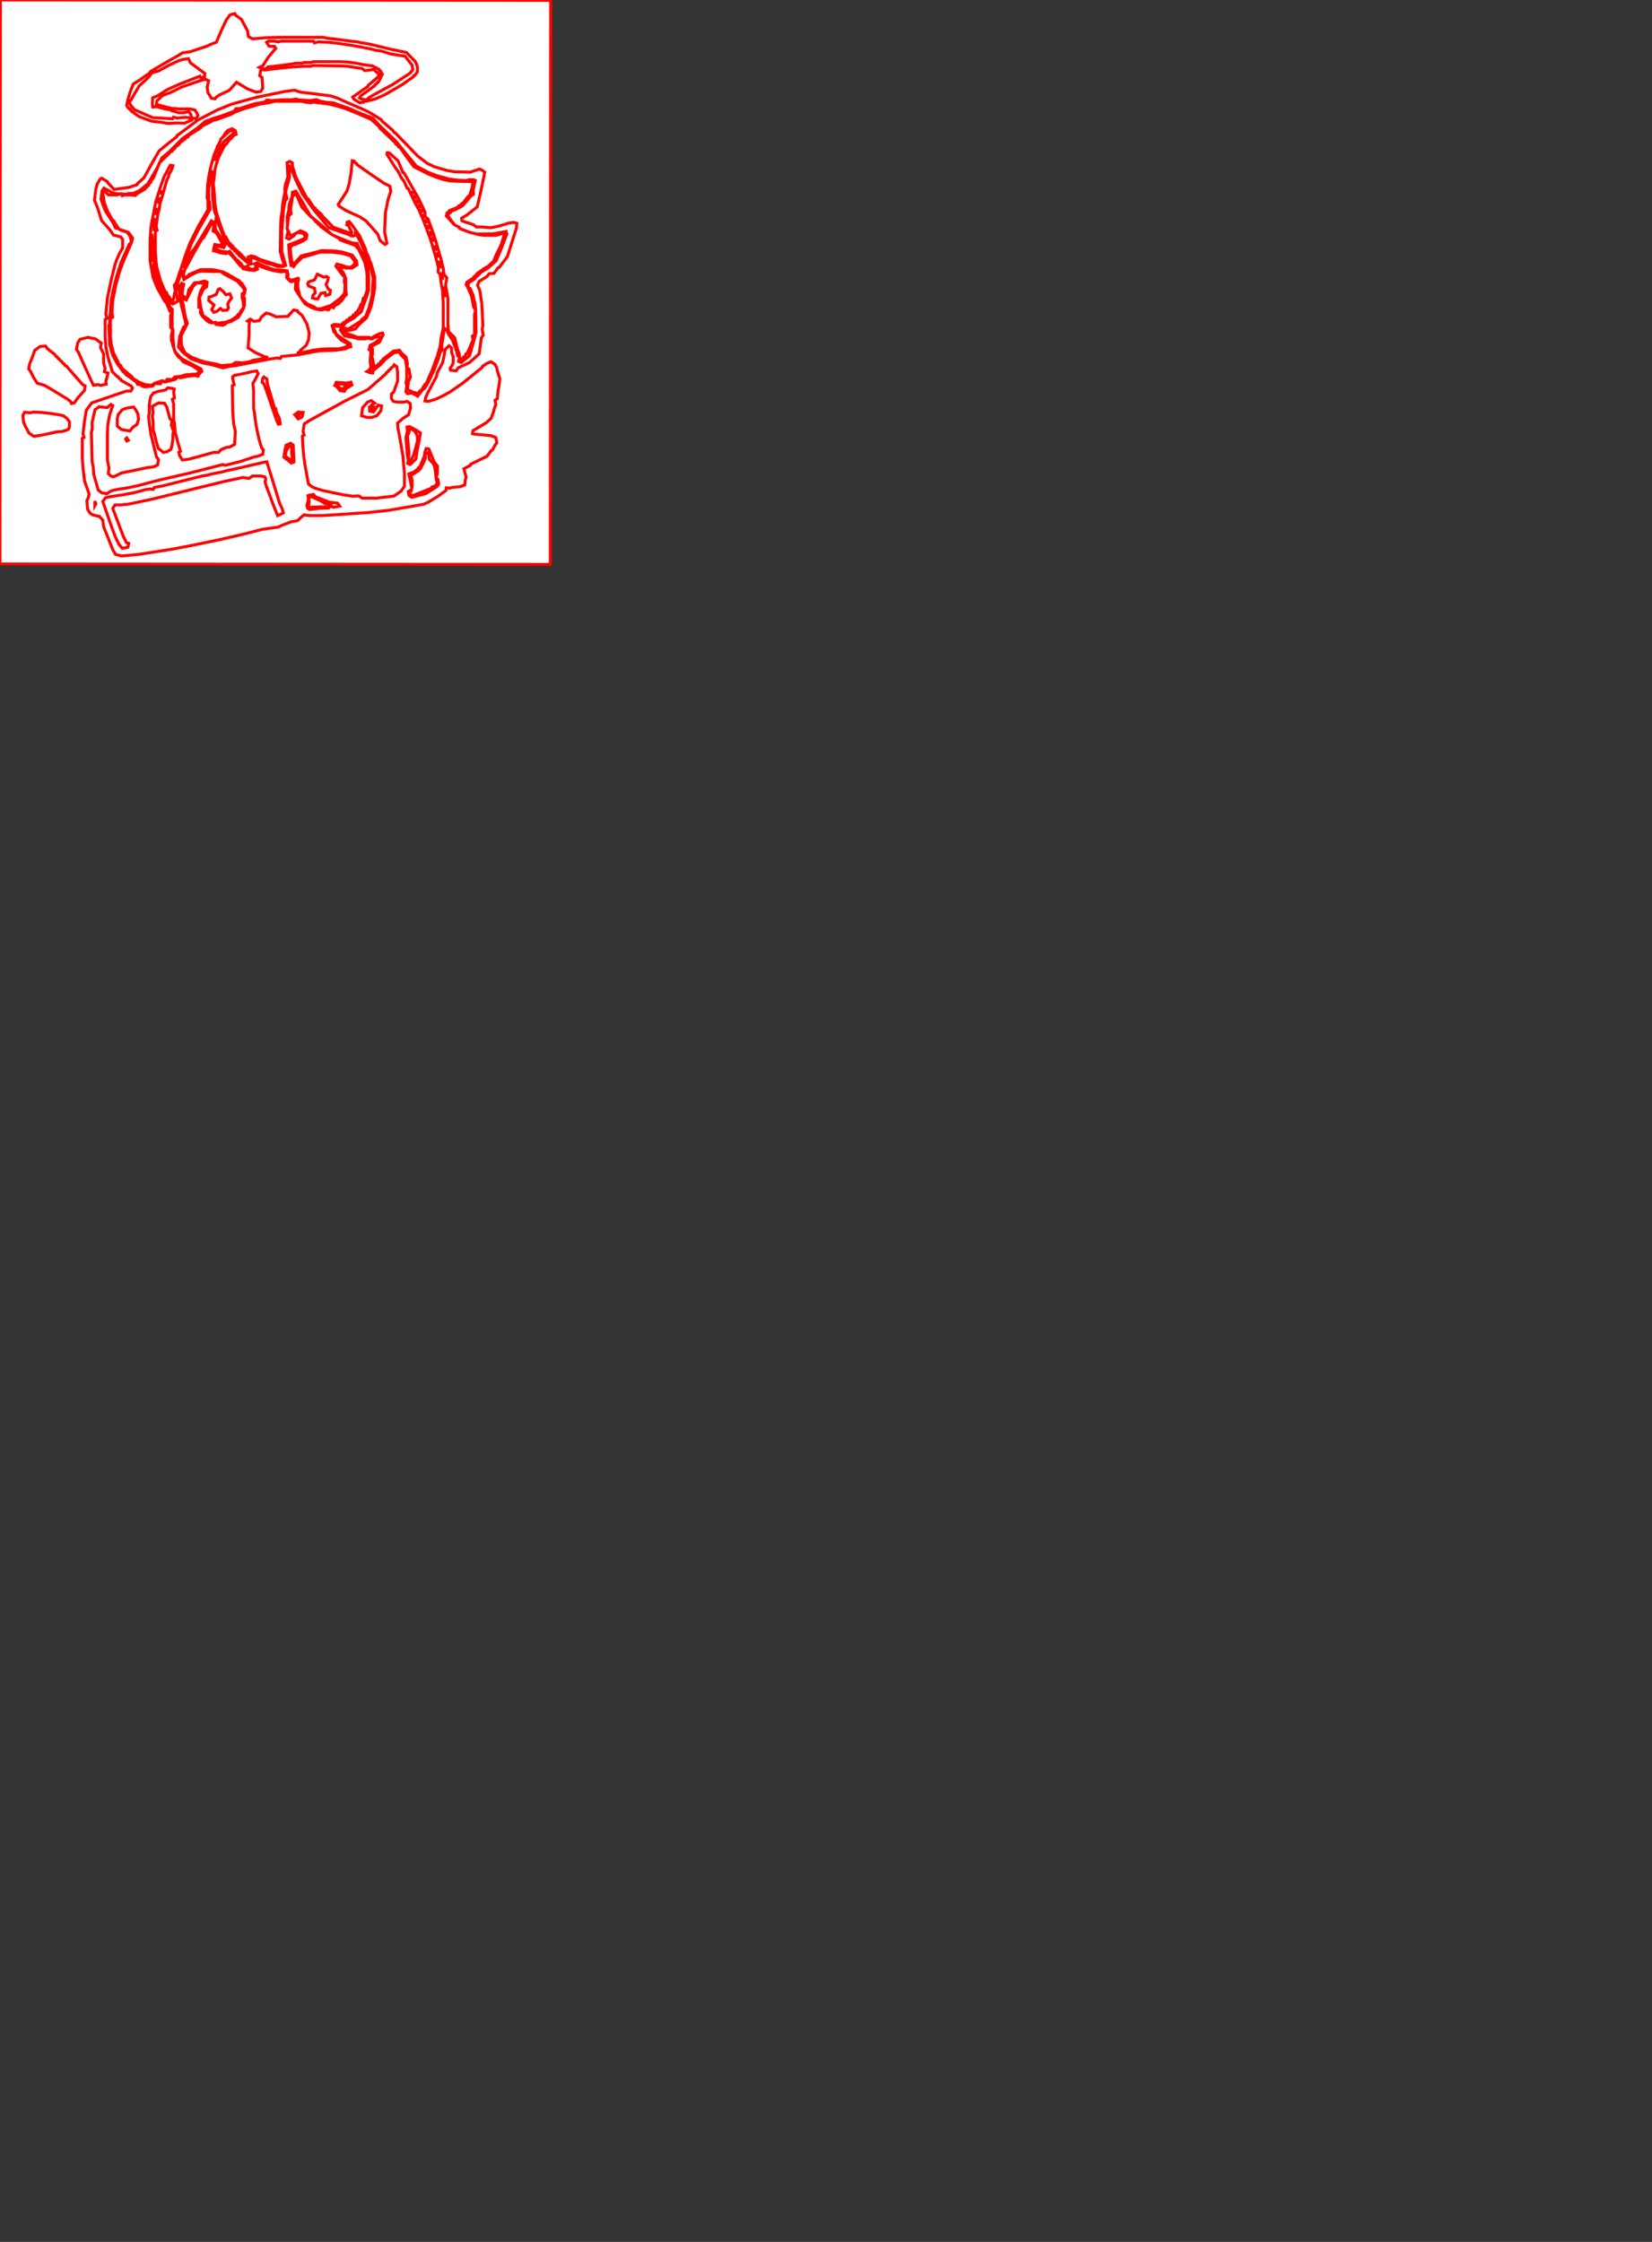 <svg width="560" height="760" version="1.1" xmlns="http://www.w3.org/2000/svg">
    <rect width="100%" height="100%" fill="#333333" stroke="none"/>
    <path fill="white" stroke="red" stroke-width="1" opacity="1.0"
          d=" M  0.129 0.0 L  186.667 0.129 L  186.538 191.314 L  0.0 191.185 L  0.129 0.0 Z"/>
    <path fill="white" stroke="red" stroke-width="1" opacity="1.0"
          d=" M  78.359 4.905 L  79.598 4.596 79.908 5.164 L  81.844 6.584 L  83.91 10.456 L  84.194 12.367 85.588 13.167 L  88.944 12.909 L  90.106 12.78 L  95.141 12.651 L  109.599 12.651 L  111.277 13.038 L  112.955 13.167 L  119.797 14.071 L  121.217 14.2 L  122.25 14.458 L  125.348 14.975 L  132.835 16.782 L  137.767 17.789 140.71 20.784 L  141.226 21.817 L  141.485 22.591 L  141.485 24.398 L  140.581 25.56 L  140.194 25.689 L  140.065 26.077 L  136.579 28.529 L  134.643 29.691 L  130.383 32.144 L  127.155 33.564 L  124.057 34.338 L  123.541 34.08 L  123.283 34.597 L  121.992 34.855 L  120.055 33.693 L  119.539 32.918 L  124.703 29.304 L  124.832 28.917 L  128.059 26.206 L  128.575 25.173 L  127.284 24.14 L  126.742 23.521 125.348 23.753 L  123.618 23.934 122.766 23.237 L  119.41 22.72 L  117.861 22.462 L  115.15 22.333 L  106.243 22.204 L  105.21 22.462 L  102.886 22.462 L  98.755 22.72 L  95.012 23.107 L  91.526 23.495 L  89.719 23.753 L  88.557 23.495 88.299 24.14 L  88.041 25.689 88.815 26.206 L  89.073 29.82 L  88.428 30.982 L  86.879 31.24 L  84.039 30.207 L  80.166 27.884 L  77.739 30.621 74.228 32.273 L  73.324 32.918 L  72.885 33.512 71.646 33.306 L  70.484 31.369 L  70.226 29.562 L  70.742 27.367 69.58 26.851 L  66.611 27.755 L  61.448 29.562 L  57.833 31.369 L  55.096 32.376 53.186 34.209 L  53.005 35.449 53.831 35.629 L  58.349 36.791 L  58.22 37.178 L  56.542 37.049 L  54.864 36.662 L  53.057 36.146 L  51.766 36.275 51.637 35.242 L  51.74 33.151 53.315 32.531 L  56.8 30.337 L  60.544 28.658 L  67.773 25.818 L  68.109 26.412 69.322 26.077 L  69.451 24.915 L  64.546 21.3 L  63.9 19.88 L  62.093 20.138 L  60.673 20.526 L  57.317 22.075 L  53.831 24.011 L  51.533 24.682 50.217 26.335 L  47.248 29.046 L  44.924 32.918 L  44.408 33.951 L  43.84 34.287 44.149 35.5 L  45.569 37.178 L  49.7 38.986 L  51.766 39.889 54.606 40.018 L  58.479 40.277 L  58.814 39.709 60.028 40.018 L  62.868 39.76 L  64.262 39.993 64.804 39.373 L  64.675 38.728 L  64.004 37.85 62.093 38.211 L  60.544 38.211 L  59.769 37.953 L  58.349 37.566 L  58.943 36.74 60.544 36.92 L  64.417 36.92 L  66.095 37.308 66.87 38.598 L  67.128 39.115 L  66.482 40.277 L  65.32 40.018 65.062 40.664 L  64.159 41.051 L  62.558 41.774 60.157 41.697 L  56.671 41.826 L  55.38 41.568 L  51.249 41.051 L  47.118 39.502 L  44.408 37.566 L  44.02 36.92 L  43.633 36.791 L  42.936 35.81 43.375 33.693 L  44.149 31.111 L  45.156 28.503 47.377 27.109 L  50.862 24.657 L  50.991 24.269 L  57.833 20.267 L  60.157 18.976 L  61.912 17.892 64.417 17.556 L  70.226 15.62 L  71.259 15.104 L  73.324 14.329 L  75.26 9.811 L  76.68 6.842 L  77.842 5.164 L  78.359 4.905 Z"/>
    <path fill="white" stroke="red" stroke-width="1" opacity="1.0"
          d=" M  91.01 13.942 L  93.075 13.942 L  94.366 14.2 L  95.141 13.942 L  97.464 13.942 L  106.243 13.942 L  106.578 14.536 107.792 14.2 L  111.277 14.329 L  114.763 14.716 L  119.926 15.491 L  125.348 16.524 L  127.414 17.04 L  129.221 17.298 L  132.577 18.331 L  137.302 19.054 139.677 22.075 L  139.935 23.624 L  139.032 24.786 L  133.094 28.658 L  126.897 32.015 L  124.961 33.177 L  124.264 33.899 122.508 33.564 L  121.863 33.177 L  122.25 32.531 L  127.026 29.046 L  127.155 28.658 L  127.801 28.271 L  127.93 27.884 L  128.317 27.755 L  129.608 25.173 L  128.963 24.011 L  128.575 23.882 L  128.446 23.495 L  126.252 22.333 123.283 21.946 L  120.701 21.429 L  117.99 21.042 L  115.021 20.913 L  106.243 20.913 L  105.468 21.171 L  103.144 21.171 L  102.37 21.429 L  100.304 21.429 L  99.013 21.687 L  95.141 22.204 L  90.751 22.72 L  90.158 23.417 88.686 23.237 L  87.911 22.849 88.686 22.462 L  89.073 22.333 L  90.881 19.493 L  93.462 16.395 L  93.075 15.749 L  91.139 15.62 90.364 14.329 L  91.01 13.942 Z"/>
    <path fill="white" stroke="red" stroke-width="1" opacity="1.0"
          d=" M  96.69 30.982 L  99.814 30.569 101.853 31.24 L  106.243 31.757 L  112.181 32.531 L  114.504 33.306 L  117.344 34.597 L  122.766 36.92 L  125.219 38.082 L  129.35 40.664 L  129.479 41.051 L  133.223 44.278 L  133.61 44.924 L  133.997 45.053 L  141.614 52.928 L  144.841 55.38 L  147.294 56.542 L  149.488 57.188 L  151.683 57.833 L  154.136 58.22 L  159.428 58.349 L  162.527 57.317 L  163.43 57.704 L  164.308 58.375 163.947 60.286 L  162.914 65.191 L  161.778 70.123 158.396 72.808 L  156.459 73.97 L  156.588 74.873 L  160.461 76.164 L  161.494 76.939 163.301 76.939 L  166.399 77.197 L  168.981 76.68 L  171.176 76.035 L  172.337 75.648 L  174.145 75.39 L  175.229 75.725 175.048 77.326 L  173.499 82.231 L  171.976 87.034 169.239 90.622 L  168.852 90.751 L  167.432 92.688 L  165.831 92.765 165.108 93.721 L  162.397 95.399 L  161.881 96.69 L  162.656 98.497 L  162.914 100.304 L  163.301 102.757 L  163.43 105.21 L  163.688 110.373 L  163.43 111.664 L  163.817 113.601 163.172 114.504 L  162.423 119.952 159.17 122.895 L  155.297 124.703 L  154.626 125.71 152.716 125.477 L  152.586 124.832 L  153.232 123.928 L  153.619 123.024 L  153.619 120.959 L  153.103 119.41 L  153.051 117.938 152.199 117.215 L  150.882 118.48 150.521 120.701 L  150.263 121.992 L  150.005 123.024 L  149.101 124.703 L  148.197 126.381 L  147.939 127.672 L  145.874 131.544 L  144.97 133.223 L  144.325 134.643 L  144.066 135.934 L  145.228 136.063 L  147.81 135.288 L  150.263 134.126 L  152.586 132.835 L  156.717 129.995 L  163.43 124.574 L  163.559 124.186 L  165.108 123.154 L  166.399 122.637 L  167.819 123.541 L  168.336 124.574 L  168.852 126.639 L  169.446 128.369 169.11 131.028 L  168.852 132.319 L  168.594 135.159 L  167.819 135.675 168.077 137.225 L  167.561 138.515 L  167.303 139.548 L  166.477 141.82 164.85 143.292 L  160.332 146.003 L  160.151 146.984 160.719 147.165 L  163.817 147.423 L  166.399 147.681 L  168.077 148.326 L  168.413 150.082 167.819 150.908 L  166.916 152.586 L  166.528 152.716 L  165.108 154.652 L  159.557 157.363 L  159.428 157.75 L  157.234 158.912 L  158.008 161.752 L  157.75 162.527 L  157.544 164.385 156.072 164.979 L  153.232 165.237 L  152.457 165.496 L  151.296 165.367 151.166 166.27 L  148.326 168.336 L  145.099 170.272 L  143.679 170.917 L  140.839 171.434 L  131.803 172.983 L  124.832 173.757 L  109.341 174.79 L  104.952 174.79 L  103.041 174.558 102.112 175.307 L  100.872 176.52 98.755 176.856 L  95.399 178.147 L  94.366 178.663 L  92.559 178.921 L  88.944 179.438 L  82.361 181.116 L  73.97 183.052 L  64.546 184.988 L  58.479 186.15 L  50.217 187.441 L  46.86 187.958 L  41.18 188.474 L  39.141 187.932 38.211 186.279 L  35.113 178.534 L  34.855 176.339 33.693 175.048 L  32.402 174.79 L  31.369 174.532 L  30.466 173.887 L  29.691 172.596 L  29.433 169.756 L  29.949 168.723 L  30.207 167.432 L  28.658 163.043 L  28.142 158.654 L  27.884 155.297 L  27.884 148.585 L  28.478 148.275 28.142 147.036 L  28.658 142.646 L  29.278 139.006 31.111 136.579 L  40.535 133.352 L  42.858 132.577 L  44.382 132.551 44.924 131.544 L  44.537 130.899 L  41.051 128.963 L  40.922 128.575 L  40.277 128.188 L  40.148 127.801 L  39.76 127.672 L  38.082 125.994 37.308 123.412 L  36.92 122.25 L  36.404 120.184 L  35.888 117.603 L  35.629 114.246 L  35.629 108.308 L  36.275 107.921 35.888 106.501 L  36.404 101.079 L  37.695 94.882 L  38.986 89.719 L  39.502 88.17 L  40.535 85.846 L  41.568 84.039 41.568 81.199 L  40.922 80.295 L  38.444 79.675 37.178 77.842 L  34.442 74.77 33.047 70.355 L  32.015 67.902 32.531 63.9 L  32.918 62.48 L  33.951 60.673 L  34.467 60.415 L  36.404 61.577 L  36.533 61.964 L  38.676 64.21 43.762 63.513 L  46.473 62.609 L  46.602 62.222 L  48.797 60.286 L  51.637 55.122 L  53.96 51.12 57.446 48.28 L  59.899 46.344 L  60.028 45.957 L  61.964 44.537 L  67.128 40.664 L  73.582 37.308 L  78.359 35.371 L  81.973 34.338 L  87.266 32.918 L  96.69 30.982 Z"/>
    <path fill="white" stroke="red" stroke-width="1" opacity="1.0"
          d=" M  100.304 33.564 L  101.079 33.822 L  102.757 33.951 L  105.21 34.08 L  107.353 33.77 108.566 34.338 L  111.019 34.726 L  112.955 34.855 L  115.795 35.888 L  118.119 36.662 L  122.25 38.469 L  126.278 39.993 128.963 42.858 L  133.997 47.635 L  141.097 56.284 L  144.97 58.349 L  147.939 59.511 L  152.199 60.673 L  154.91 61.06 L  158.137 61.189 L  158.912 60.931 L  160.461 60.931 L  161.107 61.189 160.848 62.351 L  160.332 64.675 L  160.487 65.863 159.816 66.224 L  156.846 69.71 L  154.523 71 L  152.845 71.646 L  152.716 72.033 L  152.07 72.42 L  151.812 73.195 L  156.356 79.366 167.174 79.262 L  171.563 78.488 L  171.692 79.65 L  169.756 84.684 L  168.181 88.402 165.367 90.881 L  162.656 92.559 L  162.527 92.946 L  161.107 94.108 L  160.977 94.495 L  158.783 95.915 L  158.654 97.335 159.428 97.852 L  160.332 100.046 L  161.107 103.402 L  161.236 105.081 L  161.365 112.697 L  160.332 116.57 L  159.17 120.572 156.33 122.895 L  155.426 122.508 L  155.814 121.088 155.168 120.701 L  154.652 118.635 L  153.361 115.279 L  151.941 113.084 L  151.425 111.793 L  150.65 111.277 L  149.746 117.086 L  149.901 118.661 149.23 119.41 L  148.585 121.604 L  147.036 125.735 L  145.099 129.737 L  143.937 131.674 L  143.292 132.061 L  141.614 134.255 L  139.548 133.223 L  138.154 133.455 137.612 132.835 L  137.87 130.77 L  137.612 129.737 L  137.87 128.446 L  137.87 124.574 L  137.457 121.888 135.934 120.314 L  135.366 119.358 133.61 119.539 L  130.383 121.992 L  129.995 122.637 L  129.608 122.766 L  129.221 123.412 L  126.51 125.606 L  126.329 126.458 125.09 126.252 L  124.393 125.942 124.961 125.606 L  125.735 124.574 125.477 122.508 L  125.735 118.893 L  125.09 118.506 125.477 117.086 L  127.155 116.183 L  128.575 115.021 L  129.092 114.246 L  127.93 114.117 L  125.864 114.892 L  124.574 114.633 L  123.799 114.892 L  121.734 114.892 L  119.668 114.375 L  116.802 113.885 115.408 111.923 L  115.769 111.122 117.086 111.277 L  118.119 111.535 L  122.379 108.824 L  122.508 108.437 L  123.928 107.275 L  124.961 104.693 L  125.735 101.853 L  126.123 100.175 L  126.252 98.755 L  126.51 94.366 L  125.864 91.655 L  124.961 88.944 L  124.703 87.911 L  122.25 82.102 L  120.959 79.779 L  120.443 78.488 L  120.494 79.701 119.668 80.037 L  111.432 77.171 106.372 71.13 L  102.499 65.708 L  100.175 60.802 L  98.755 57.317 L  98.368 57.188 L  97.981 55.768 L  97.852 57.704 L  98.11 58.479 L  98.11 60.286 L  97.077 63.9 L  96.819 65.191 L  97.258 67.308 96.561 68.29 L  96.044 71.646 L  95.786 75.002 L  95.528 78.359 L  95.528 85.33 L  96.819 89.977 L  95.915 90.364 L  94.108 90.364 L  92.042 89.59 L  90.493 89.331 L  85.588 87.266 L  84.942 88.17 L  85.201 89.461 L  84.555 89.59 L  81.07 86.621 L  80.941 86.233 L  80.295 85.846 L  80.166 85.459 L  79.521 85.071 L  79.391 84.684 L  78.746 84.297 L  76.293 81.844 75.002 78.23 L  73.84 75.519 L  73.169 74.77 73.324 73.195 L  72.808 71.904 L  72.55 70.871 L  72.291 68.548 L  72.033 66.999 L  72.033 60.802 L  72.42 58.866 71.646 58.091 L  71 62.351 L  70.742 64.159 L  70.742 67.515 L  71 68.548 L  71.259 70.871 L  67.128 78.101 L  64.804 82.748 L  63.126 87.266 L  62.609 89.331 L  62.222 89.461 L  62.351 90.881 L  62.609 89.59 L  63.255 89.461 L  64.236 86.311 66.095 84.039 L  71.646 74.873 L  72.808 75.519 L  73.066 77.842 L  74.099 79.391 L  75.519 81.844 L  76.371 82.051 76.164 83.264 L  75.906 83.91 74.744 83.651 L  73.531 83.471 73.066 84.039 L  73.195 84.426 L  75.002 85.201 L  77.326 85.459 L  77.842 85.201 L  80.166 88.041 L  80.811 88.428 L  80.941 88.815 L  81.586 89.202 L  82.49 90.622 L  83.91 90.235 84.297 90.881 L  85.588 91.397 L  86.491 91.01 L  86.827 89.796 86.233 89.461 L  87.137 89.073 L  89.202 90.106 L  92.817 91.397 L  97.335 91.784 L  97.593 92.817 L  97.619 94.469 98.755 95.012 L  100.95 94.366 L  101.079 93.979 L  101.208 94.882 L  100.95 95.657 L  100.95 97.464 L  101.776 101.027 104.177 103.015 L  106.501 104.048 L  107.353 104.745 109.083 104.564 L  112.181 103.532 L  115.408 101.079 L  116.828 99.401 116.957 96.432 L  116.699 95.399 L  116.88 93.927 116.183 93.333 L  113.859 90.235 L  114.195 89.538 115.537 89.848 L  117.473 90.493 L  118.893 90.622 L  120.055 89.719 L  120.314 88.686 L  118.893 86.75 L  116.312 85.975 L  114.763 85.717 L  112.697 85.459 L  108.566 85.459 L  105.984 86.233 L  102.473 87.24 100.175 89.461 L  99.53 90.364 L  98.626 89.977 L  98.11 86.621 L  97.852 83.006 L  99.917 82.231 L  103.015 80.941 L  103.532 80.166 L  102.628 79.004 L  100.459 78.772 99.659 79.908 L  97.981 81.07 L  97.154 80.631 97.593 78.875 L  97.335 73.711 L  97.852 71.388 L  98.11 69.064 L  99.013 66.611 L  99.142 65.191 100.304 64.804 L  102.628 68.677 L  105.21 73.195 109.083 76.422 L  112.568 79.65 117.344 81.586 L  119.41 82.361 L  121.062 82.515 121.604 83.781 L  122.895 86.104 L  123.928 88.686 L  124.703 91.01 L  124.961 93.592 L  124.961 98.239 L  124.444 100.046 L  123.283 103.273 L  122.456 105.675 120.701 107.146 L  120.314 107.275 L  120.184 107.663 L  117.086 109.47 L  116.208 110.787 113.73 110.503 L  113.343 110.373 L  113.084 111.148 L  114.014 113.317 115.795 114.633 L  118.764 116.57 L  118.893 117.603 118.119 117.732 L  117.086 118.248 L  115.537 118.506 L  113.213 118.764 L  108.695 118.893 L  106.243 119.281 L  100.821 120.314 L  98.239 120.572 L  95.399 120.83 L  95.037 121.501 93.85 121.346 L  90.751 121.863 L  79.908 123.928 L  77.842 124.186 L  75.519 124.703 L  71.904 123.67 L  68.677 123.024 L  64.675 121.604 L  61.964 119.41 L  60.518 117.628 60.931 113.988 L  62.222 110.89 L  63.048 110.296 62.739 108.566 L  61.448 103.402 L  60.931 100.046 L  60.673 97.206 L  61.577 96.044 L  62.3 96.38 61.964 97.722 L  61.68 100.046 62.868 100.95 L  63.513 100.562 L  63.978 98.316 65.191 96.819 L  65.914 95.864 67.515 95.786 L  69.322 95.27 L  70.226 95.657 L  70.019 97.258 68.935 97.981 L  68.29 99.401 L  67.618 100.924 67.902 103.402 L  68.16 104.693 L  68.806 107.017 70.613 108.179 L  72.575 109.702 76.551 109.212 L  78.617 108.437 L  80.553 107.017 L  80.682 106.63 L  81.07 106.501 L  81.715 105.339 L  82.619 104.177 82.361 101.853 L  82.102 101.079 L  82.102 99.53 L  82.954 99.22 82.619 97.722 L  80.424 95.27 L  76.035 92.946 L  74.873 92.042 72.808 92.042 L  68.29 91.913 L  66.999 92.172 L  64.546 93.333 L  62.351 94.753 L  61.577 91.913 L  60.544 95.012 L  60.157 96.173 L  59.64 99.013 L  60.26 102.086 58.737 103.015 L  58.091 102.886 L  55.38 98.626 L  54.993 98.497 L  54.606 97.077 L  54.219 96.948 L  53.702 94.882 L  53.315 93.721 L  52.669 91.268 L  52.411 88.944 L  52.153 87.653 L  51.895 86.879 L  51.895 85.071 L  51.766 81.844 L  51.508 79.262 L  51.379 88.17 L  52.411 88.686 51.895 90.751 L  52.411 93.075 L  53.186 95.657 L  54.606 99.142 L  54.993 99.272 L  56.026 101.337 L  57.446 103.79 L  58.401 104.9 58.349 107.017 L  58.349 110.89 L  58.608 111.923 L  58.608 114.246 L  59.047 118.971 61.577 121.604 L  68.16 125.09 L  68.419 125.864 L  67.386 126.897 L  67.128 127.543 65.966 127.284 L  63.642 127.543 L  61.319 128.059 L  59.95 127.852 59.511 128.575 L  56.026 129.479 L  54.709 129.35 54.348 130.124 L  52.489 129.944 51.766 130.899 L  48.926 131.157 L  48.022 130.77 L  47.893 130.383 L  46.68 130.331 46.215 129.479 L  42.6 126.897 L  42.213 126.252 L  41.826 126.123 L  39.76 123.283 L  38.211 120.443 L  37.178 116.828 L  36.92 110.373 L  37.178 109.599 L  37.178 108.05 L  37.695 101.853 L  38.211 99.013 L  39.373 94.237 L  41.051 88.944 L  43.375 83.781 L  43.762 82.877 L  44.537 82.102 44.149 80.166 L  43.065 78.669 41.051 78.101 L  40.922 77.713 L  39.141 77.3 38.469 75.777 L  35.758 71.517 L  34.855 69.322 L  34.235 67.489 34.597 64.675 L  35.242 63.771 L  38.082 65.32 L  39.76 65.708 L  42.729 65.837 L  43.504 65.579 L  45.053 65.579 L  46.344 65.062 L  47.377 64.546 L  50.088 62.351 L  53.444 56.671 L  54.838 53.547 57.317 51.508 L  61.835 46.989 L  67.128 43.246 L  69.477 41.206 72.679 40.018 L  74.873 39.373 L  79.391 37.695 L  79.959 36.843 81.328 36.791 L  84.813 35.629 L  86.621 35.113 L  89.719 34.597 L  90.467 33.925 92.042 34.08 L  95.915 33.822 L  99.013 33.822 L  100.304 33.564 Z"/>
    <path fill="white" stroke="red" stroke-width="1" opacity="1.0"
          d=" M  93.075 34.338 L  100.562 34.338 L  102.37 34.338 L  103.402 34.597 L  105.21 34.855 L  106.501 34.597 L  107.792 34.855 L  110.373 35.113 L  111.923 35.371 L  115.021 36.146 L  117.344 36.92 L  122.121 38.857 L  125.813 40.457 128.575 42.988 L  128.704 43.375 L  133.997 48.409 L  134.126 48.797 L  134.772 49.184 L  135.159 49.829 L  135.546 49.959 L  137.999 53.444 L  140.323 56.542 L  145.486 59.124 L  148.456 60.286 L  150.65 60.931 L  152.586 61.319 L  154.781 61.448 L  160.332 61.577 L  160.074 63.384 L  159.17 66.353 L  158.783 66.482 L  156.846 68.935 L  156.459 69.064 L  156.33 69.451 L  155.426 69.839 L  155.297 70.226 L  152.328 71.388 L  152.199 71.775 L  151.554 72.162 L  151.296 73.195 L  154.006 76.164 L  155.685 77.068 L  155.814 77.455 L  159.17 78.746 L  162.268 79.521 L  164.076 79.779 L  168.207 79.779 L  170.788 79.004 L  171.511 79.34 170.917 79.65 L  169.885 83.006 L  168.336 86.104 L  167.251 88.634 165.367 90.364 L  164.334 90.881 L  161.623 92.817 L  161.236 93.462 L  160.848 93.592 L  160.461 94.237 L  158.266 95.657 L  158.008 96.432 L  158.654 97.593 L  159.816 100.304 L  160.59 104.177 L  161.184 105.003 160.848 106.759 L  160.848 113.472 L  160.125 113.911 160.332 115.279 L  158.396 119.797 L  158.008 119.926 L  157.621 120.83 L  157.234 120.959 L  156.33 122.121 L  155.943 121.992 L  155.685 119.926 L  155.168 118.635 L  154.781 117.215 L  154.136 114.504 152.457 112.826 L  152.07 112.697 L  151.812 109.857 L  151.812 103.919 L  151.812 101.079 L  151.554 99.53 L  151.037 96.69 L  151.476 94.185 150.521 93.075 L  150.263 91.01 L  150.005 89.977 L  149.617 88.299 L  148.068 82.877 L  147.165 79.908 L  145.099 74.228 L  144.144 73.505 144.066 71.904 L  142.001 67.515 L  136.966 58.608 L  136.579 58.479 L  134.953 54.554 132.061 51.895 L  131.415 51.766 L  131.286 51.379 L  131.157 52.282 L  133.739 56.413 L  135.03 58.22 L  136.063 60.286 L  136.966 61.448 L  137.999 63.771 L  138.386 63.9 L  140.71 68.806 L  142.001 71.13 L  143.55 74.744 L  146.003 81.328 L  147.81 87.524 L  148.585 90.622 L  148.533 92.249 149.23 93.075 L  149.488 95.657 L  150.005 98.497 L  150.263 103.144 L  150.263 111.148 L  149.488 114.763 L  149.23 117.344 L  148.585 119.539 L  148.197 120.959 L  147.81 121.863 L  146.648 125.09 L  144.454 130.124 L  144.066 130.254 L  142.905 132.19 L  142.259 132.577 L  141.872 133.223 L  141.485 133.352 L  141.355 133.739 L  141.097 133.223 L  140.065 132.964 L  138.128 132.061 L  138.386 129.995 L  138.386 129.479 L  139.109 127.878 138.645 125.09 L  137.922 124.651 138.128 123.283 L  137.638 121.062 136.192 119.797 L  135.443 118.739 133.352 119.023 L  129.866 121.734 L  129.737 122.121 L  129.092 122.508 L  128.963 122.895 L  125.864 125.477 L  125.735 124.315 L  126.665 123.567 126.252 121.475 L  125.994 120.959 L  126.252 120.184 L  126.252 118.377 L  125.994 117.344 L  128.575 116.053 L  129.866 113.472 L  129.686 112.904 128.704 113.084 L  126.639 114.117 L  126.329 114.711 125.09 114.375 L  121.217 114.375 L  119.539 113.73 L  117.603 113.084 L  116.183 111.923 L  117.086 111.793 L  118.119 112.052 L  120.443 111.535 121.734 109.986 L  124.186 107.792 L  125.219 105.468 L  125.994 103.144 L  126.768 99.272 L  127.026 97.464 L  127.026 93.85 L  125.735 89.202 L  125.219 88.17 L  124.961 87.137 L  124.186 85.588 L  123.799 84.168 L  121.863 79.908 L  118.893 75.648 L  118.506 75.519 L  118.377 75.131 L  117.732 75.26 L  117.551 76.242 118.119 76.422 L  119.281 78.875 L  118.971 79.598 118.635 79.004 L  112.981 77.042 109.212 73.195 L  109.083 72.808 L  106.888 70.871 L  106.759 70.484 L  106.372 70.355 L  104.435 67.386 L  104.048 67.257 L  101.208 61.835 L  100.175 59.769 L  99.659 57.962 L  99.142 56.413 L  99.091 55.2 98.239 54.735 L  97.335 55.122 L  97.593 60.028 L  96.819 62.351 L  96.561 63.9 L  96.561 65.45 L  96.302 66.482 L  95.786 69.322 L  95.657 71.517 L  95.27 73.711 L  95.141 76.164 L  95.012 85.33 L  95.786 88.17 L  96.302 89.461 L  95.683 90.132 94.108 89.848 L  88.041 87.911 L  86.362 87.008 L  85.071 86.75 L  84.09 87.189 84.297 88.815 L  83.91 88.686 L  83.522 88.041 L  83.135 87.911 L  82.748 87.266 L  82.361 87.137 L  81.973 86.491 L  81.586 86.362 L  81.457 85.975 L  79.004 83.781 L  78.875 83.393 L  78.488 83.264 L  78.101 82.619 L  77.713 82.49 L  76.551 80.295 L  76.164 80.166 L  74.615 76.035 L  73.324 71.904 L  72.808 68.806 L  72.679 65.837 L  72.291 62.093 L  72.55 60.802 L  72.808 57.704 L  73.324 55.639 L  74.099 53.315 L  75.39 50.733 L  76.293 49.055 L  76.68 48.926 L  77.842 47.248 L  78.23 47.118 L  79.262 45.828 L  80.037 45.569 79.779 44.278 L  78.617 43.633 L  78.101 43.891 L  77.326 44.149 L  76.422 45.053 L  73.711 49.571 L  73.324 50.733 L  72.55 52.54 L  71.388 56.8 L  70.742 60.028 L  70.355 62.997 L  70.226 66.999 L  70.484 68.031 L  70.484 71.13 L  67.257 76.68 L  64.417 82.361 L  62.997 86.104 L  60.157 94.624 L  59.769 95.786 L  59.098 96.69 59.382 98.497 L  58.866 101.079 L  58.479 102.499 L  57.188 100.433 L  56.8 100.304 L  56.413 99.142 L  56.026 99.013 L  54.348 95.012 L  53.186 90.751 L  52.928 88.944 L  52.669 85.33 L  52.669 78.359 L  53.263 78.049 52.928 76.81 L  53.444 72.937 L  53.96 70.871 L  54.219 69.064 L  55.122 66.095 L  56.542 61.06 L  57.059 60.028 L  57.317 58.995 L  58.091 57.704 L  58.608 56.155 L  57.704 56.026 L  55.639 59.899 L  54.477 63.126 L  52.799 68.419 L  51.379 75.777 L  51.12 77.584 L  50.862 81.457 L  50.862 88.428 L  51.895 94.108 L  53.315 97.593 L  55.897 102.241 L  56.284 102.37 L  57.575 105.468 L  58.169 105.804 57.833 107.017 L  57.833 110.89 L  58.479 111.793 58.091 113.73 L  58.091 115.279 L  58.349 116.053 L  58.608 117.086 L  59.382 119.41 L  60.544 121.088 L  60.931 121.217 L  62.093 122.637 L  63.513 123.283 L  65.32 124.057 L  67.902 125.864 L  67.128 126.381 L  66.999 126.768 L  63.126 127.026 L  61.319 127.543 L  59.253 127.801 L  58.427 128.653 56.671 128.575 L  56.232 129.298 54.864 129.092 L  52.54 129.866 L  51.353 130.615 49.184 130.383 L  46.989 129.479 L  44.924 128.188 L  44.795 127.801 L  41.309 124.832 L  40.922 123.928 L  40.535 123.799 L  38.469 119.668 L  37.695 116.57 L  37.437 114.246 L  37.437 108.05 L  38.211 107.533 37.953 105.984 L  38.211 101.853 L  39.244 96.69 L  40.406 92.43 L  41.568 89.202 L  43.891 83.781 L  44.666 81.973 L  44.924 80.682 L  43.504 78.746 L  40.38 77.739 38.728 75.26 L  38.598 74.873 L  38.211 74.744 L  36.533 71.775 L  35.371 68.806 L  35.113 66.999 L  34.855 65.708 L  35.242 64.546 L  36.714 66.043 39.631 66.095 L  41.051 65.708 41.438 66.353 L  42.213 66.095 L  44.278 66.095 L  45.853 66.25 46.602 65.579 L  49.055 64.159 L  49.184 63.771 L  49.829 63.384 L  49.959 62.997 L  50.346 62.868 L  50.733 61.964 L  51.12 61.835 L  51.508 60.673 L  51.895 60.544 L  54.115 55.148 57.962 51.379 L  58.349 51.249 L  58.737 50.604 L  59.124 50.475 L  59.511 49.829 L  60.673 48.926 L  61.06 48.28 L  62.739 47.118 L  62.868 46.731 L  63.771 46.344 L  63.9 45.957 L  68.16 43.246 L  68.29 42.858 L  71.388 41.309 L  72.162 40.793 L  73.453 40.535 L  78.359 38.728 L  79.521 38.082 L  82.49 36.92 L  88.299 35.242 L  91.01 34.855 L  93.075 34.338 Z"/>
    <path fill="white" stroke="red" stroke-width="1" opacity="1.0"
          d=" M  78.617 44.149 L  79.211 44.356 79.004 45.311 L  75.751 48.125 73.97 52.411 L  73.582 51.508 L  74.873 47.118 77.842 44.408 L  78.617 44.149 Z"/>
    <path fill="white" stroke="red" stroke-width="1" opacity="1.0"
          d=" M  73.195 52.411 L  73.324 54.089 L  73.066 54.089 L  73.195 52.411 Z"/>
    <path fill="white" stroke="red" stroke-width="1" opacity="1.0"
          d=" M  119.41 54.477 L  120.055 54.606 L  120.184 54.993 L  120.83 55.38 L  120.959 55.768 L  126.123 59.382 L  130.124 62.093 L  132.19 63.126 L  132.448 64.933 L  131.544 67.644 L  130.641 72.162 L  130.383 78.617 L  131.157 82.49 L  130.512 82.877 L  128.859 81.56 128.059 79.391 L  124.057 74.873 L  121.863 73.453 L  119.539 72.42 L  117.086 71.259 L  114.892 69.839 L  114.633 69.322 L  117.603 64.804 L  118.377 62.222 L  119.023 58.479 L  119.41 54.477 Z"/>
    <path fill="white" stroke="red" stroke-width="1" opacity="1.0"
          d=" M  54.606 64.546 L  54.735 65.45 L  54.477 65.45 L  54.606 64.546 Z"/>
    <path fill="white" stroke="red" stroke-width="1" opacity="1.0"
          d=" M  139.806 64.804 L  139.935 65.45 L  139.677 65.45 L  139.806 64.804 Z"/>
    <path fill="white" stroke="red" stroke-width="1" opacity="1.0"
          d=" M  100.304 65.579 L  102.292 70.174 105.468 73.582 L  106.113 73.97 L  107.017 75.131 L  107.663 75.519 L  107.792 75.906 L  108.437 76.293 L  108.566 76.68 L  112.31 79.391 L  115.15 80.941 L  115.279 81.328 L  120.572 83.264 L  120.959 83.91 L  121.346 84.039 L  123.67 88.944 L  124.186 91.268 L  124.444 93.333 L  124.444 98.497 L  123.541 100.95 L  123.154 101.079 L  122.766 103.015 L  122.379 103.144 L  121.863 104.435 L  120.959 105.855 L  120.572 105.984 L  120.443 106.63 L  119.797 106.759 L  119.41 107.404 L  118.506 107.792 L  118.377 108.179 L  117.473 108.566 L  117.344 108.953 L  116.441 109.341 L  115.615 110.193 113.73 109.986 L  113.213 109.986 L  112.568 110.373 L  113.213 112.568 L  113.601 112.697 L  114.117 113.73 L  115.795 115.408 L  117.99 116.57 L  117.603 117.473 L  116.053 117.99 L  114.763 118.248 L  111.148 118.248 L  108.695 118.377 L  105.984 118.764 L  101.079 119.797 L  101.079 119.539 L  101.724 119.152 L  101.853 118.764 L  103.79 117.086 L  104.564 115.279 L  104.822 112.955 L  104.048 109.857 L  102.37 106.888 L  100.95 105.726 L  100.821 105.339 L  99.53 105.081 L  97.568 107.249 93.592 107.404 L  91.655 106.501 L  90.235 106.113 L  88.686 107.404 L  87.911 108.695 86.104 108.953 L  84.813 108.179 L  83.91 108.824 L  84.581 109.186 84.426 110.373 L  84.426 113.472 L  84.09 117.938 86.621 119.539 L  89.461 120.83 L  90.881 121.217 L  87.653 121.863 L  85.846 122.121 L  84.555 122.637 L  82.102 123.024 L  79.882 122.87 78.617 123.67 L  75.002 123.928 L  73.195 123.412 L  69.71 122.766 L  67.515 122.121 L  66.611 121.734 L  64.933 121.088 L  62.739 119.668 L  61.706 117.603 L  61.448 116.312 L  61.448 113.73 L  63.513 109.599 L  62.997 108.05 L  62.48 105.726 L  62.222 103.661 L  61.706 101.853 L  61.448 99.788 L  61.835 98.368 61.189 97.981 L  61.577 96.819 L  61.706 99.272 L  62.093 101.208 L  63.126 101.724 L  65.45 97.077 L  66.689 95.864 69.322 96.044 L  69.451 96.69 L  68.935 96.948 L  67.902 99.013 L  67.386 101.079 L  67.386 104.177 L  68.109 104.616 67.902 105.984 L  68.548 107.146 L  70.097 108.695 L  70.871 109.212 L  71.904 109.47 L  73.014 109.289 73.195 109.986 L  75.519 110.244 L  76.422 109.857 L  76.551 109.47 L  78.359 108.953 L  80.811 107.533 L  82.619 104.435 L  82.877 103.402 L  82.877 101.079 L  82.361 100.304 L  82.877 99.53 L  83.135 97.981 L  81.973 96.044 L  81.328 95.657 L  81.199 95.27 L  76.939 92.817 L  75.519 92.172 L  73.453 91.655 L  71.904 91.397 L  68.031 91.397 L  64.03 93.075 L  63.9 93.462 L  63.126 93.979 L  62.093 93.592 62.48 91.784 L  65.708 85.717 L  68.548 80.811 L  68.935 80.682 L  71.646 75.906 L  72.55 76.293 L  72.214 78.307 73.324 78.875 L  75.26 82.361 L  75.648 82.49 L  75.519 82.877 L  74.228 83.135 L  72.808 82.877 72.55 83.781 L  72.369 85.02 73.195 85.201 L  74.744 85.717 L  76.551 85.975 L  77.791 85.665 78.101 86.233 L  79.004 87.137 L  81.457 90.106 L  81.844 90.235 L  82.49 91.139 L  84.426 91.526 L  86.362 91.655 L  87.266 91.268 87.137 89.848 L  90.493 91.139 L  92.301 91.655 L  95.141 92.172 L  96.638 91.991 97.335 92.559 L  97.154 94.056 97.722 94.753 L  98.11 94.882 L  98.239 95.27 L  98.755 95.528 L  100.304 95.012 L  100.124 98.058 101.208 99.788 L  103.402 103.015 L  105.726 104.306 L  107.275 104.822 L  108.824 105.081 L  110.115 104.822 L  111.355 105.029 111.793 104.435 L  111.923 104.048 L  113.084 104.306 113.343 103.661 L  114.892 102.886 L  115.021 102.499 L  115.666 102.112 L  116.828 100.433 L  117.448 99.891 117.215 98.497 L  117.215 94.366 L  116.441 92.559 L  115.15 90.751 L  116.57 90.622 L  117.344 90.881 L  119.41 90.881 L  120.314 90.235 L  121.036 89.796 120.83 88.428 L  119.41 86.491 L  116.053 85.459 L  113.601 85.071 L  109.083 84.942 L  106.243 85.717 L  102.112 86.75 99.659 89.461 L  99.53 89.848 L  98.884 88.428 L  98.626 86.621 L  98.368 84.039 L  99.013 83.135 L  100.046 82.877 L  101.466 82.231 L  102.886 81.586 L  103.79 80.941 L  104.048 79.65 L  103.661 79.004 L  101.853 78.23 L  98.497 80.037 L  97.335 77.455 97.852 73.195 L  98.678 72.472 98.497 70.742 L  98.884 68.548 L  99.117 66.586 100.304 65.579 Z"/>
    <path fill="white" stroke="red" stroke-width="1" opacity="1.0"
          d=" M  140.581 66.095 L  140.71 66.999 L  140.452 66.999 L  140.581 66.095 Z"/>
    <path fill="white" stroke="red" stroke-width="1" opacity="1.0"
          d=" M  53.831 66.87 L  53.96 68.548 L  53.702 68.548 L  53.831 66.87 Z"/>
    <path fill="white" stroke="red" stroke-width="1" opacity="1.0"
          d=" M  141.355 67.644 L  141.485 68.548 L  141.226 68.548 L  141.355 67.644 Z"/>
    <path fill="white" stroke="red" stroke-width="1" opacity="1.0"
          d=" M  142.13 69.193 L  142.259 70.097 L  142.001 70.097 L  142.13 69.193 Z"/>
    <path fill="white" stroke="red" stroke-width="1" opacity="1.0"
          d=" M  53.057 70.484 L  53.186 72.42 L  52.928 72.42 L  53.057 70.484 Z"/>
    <path fill="white" stroke="red" stroke-width="1" opacity="1.0"
          d=" M  142.905 70.742 L  143.034 71.646 L  142.775 71.646 L  142.905 70.742 Z"/>
    <path fill="white" stroke="red" stroke-width="1" opacity="1.0"
          d=" M  143.679 72.55 L  143.808 73.453 L  143.55 73.453 L  143.679 72.55 Z"/>
    <path fill="white" stroke="red" stroke-width="1" opacity="1.0"
          d=" M  52.282 73.84 L  52.411 77.842 L  52.153 77.842 L  52.282 73.84 Z"/>
    <path fill="white" stroke="red" stroke-width="1" opacity="1.0"
          d=" M  144.454 74.357 L  144.583 75.26 L  144.325 75.26 L  144.454 74.357 Z"/>
    <path fill="white" stroke="red" stroke-width="1" opacity="1.0"
          d=" M  145.228 76.164 L  145.357 77.326 L  145.099 77.326 L  145.228 76.164 Z"/>
    <path fill="white" stroke="red" stroke-width="1" opacity="1.0"
          d=" M  146.003 78.23 L  146.132 79.65 L  145.874 79.65 L  146.003 78.23 Z"/>
    <path fill="white" stroke="red" stroke-width="1" opacity="1.0"
          d=" M  146.777 80.295 L  146.906 81.457 L  146.648 81.457 L  146.777 80.295 Z"/>
    <path fill="white" stroke="red" stroke-width="1" opacity="1.0"
          d=" M  147.552 83.135 L  147.681 84.555 L  147.423 84.555 L  147.552 83.135 Z"/>
    <path fill="white" stroke="red" stroke-width="1" opacity="1.0"
          d=" M  148.326 85.459 L  148.456 86.879 L  148.197 86.879 L  148.326 85.459 Z"/>
    <path fill="white" stroke="red" stroke-width="1" opacity="1.0"
          d=" M  149.101 88.299 L  149.23 90.493 L  148.972 90.493 L  149.101 88.299 Z"/>
    <path fill="white" stroke="red" stroke-width="1" opacity="1.0"
          d=" M  149.876 92.172 L  150.005 94.366 L  149.746 94.366 L  149.876 92.172 Z"/>
    <path fill="white" stroke="red" stroke-width="1" opacity="1.0"
          d=" M  107.533 92.946 L  109.857 93.979 L  110.632 93.721 L  111.277 94.108 L  111.019 95.399 L  110.503 96.432 L  111.277 97.981 L  112 98.42 111.793 99.788 L  110.373 100.175 L  110.193 99.22 108.824 99.401 L  108.05 100.692 L  107.688 101.363 106.501 101.208 L  105.933 101.027 106.113 100.046 L  106.836 99.349 106.63 97.722 L  104.564 96.948 L  104.306 96.173 L  104.693 95.528 L  106.63 94.882 L  107.533 92.946 Z"/>
    <path fill="white" stroke="red" stroke-width="1" opacity="1.0"
          d=" M  150.65 97.077 L  150.779 100.304 L  150.521 100.304 L  150.65 97.077 Z"/>
    <path fill="white" stroke="red" stroke-width="1" opacity="1.0"
          d=" M  74.486 97.852 L  75.648 98.755 L  76.551 99.917 L  77.92 99.607 78.23 100.304 L  78.488 101.079 L  77.584 102.241 L  77.197 103.144 L  77.455 104.435 L  77.068 105.081 L  75.493 105.236 74.744 104.564 L  73.453 105.597 L  72.42 105.855 L  71.775 104.952 L  72.55 103.402 L  70.742 101.853 L  70.871 100.692 L  71.904 100.433 L  73.324 99.788 L  73.97 98.11 L  74.486 97.852 Z"/>
    <path fill="white" stroke="red" stroke-width="1" opacity="1.0"
          d=" M  29.82 114.375 L  31.111 114.633 L  32.402 114.892 L  33.564 115.795 L  34.338 116.312 34.08 117.861 L  35.113 119.926 35.113 123.024 L  35.629 124.832 L  35.371 125.994 36.017 126.252 L  36.61 126.458 36.404 127.414 L  35.888 129.221 L  36.017 130.254 35.242 130.383 L  34.209 130.641 L  33.177 130.383 L  31.679 130.589 31.24 129.737 L  27.367 121.217 L  26.593 119.41 L  25.896 118.429 26.335 116.312 L  27.109 115.021 28.787 114.633 L  29.82 114.375 Z"/>
    <path fill="white" stroke="red" stroke-width="1" opacity="1.0"
          d=" M  13.555 117.473 L  15.414 117.293 16.136 118.248 L  18.589 120.184 L  18.976 120.83 L  19.364 120.959 L  19.751 121.604 L  20.138 121.734 L  20.526 122.379 L  20.913 122.508 L  21.3 123.154 L  21.687 123.283 L  22.075 123.928 L  22.462 124.057 L  26.077 128.188 L  28.013 130.383 L  28.865 130.822 28.658 132.319 L  26.464 134.772 L  25.173 136.579 L  24.218 136.786 24.011 136.192 L  22.849 135.288 L  17.556 132.061 L  15.104 130.641 L  12.625 129.892 11.36 127.93 L  10.327 125.864 L  9.734 125.038 10.069 123.283 L  10.973 121.088 L  11.773 118.79 13.555 117.473 Z"/>
    <path fill="white" stroke="red" stroke-width="1" opacity="1.0"
          d=" M  133.61 123.67 L  134.514 124.315 L  134.772 126.123 L  134.772 129.221 L  133.481 132.835 L  132.706 133.61 132.706 135.159 L  133.352 136.063 L  134.643 136.321 L  136.966 136.321 L  137.999 136.063 L  139.006 136.734 139.161 138.257 L  138.515 140.581 136.708 141.743 L  134.772 143.421 L  134.901 145.357 L  135.288 147.036 L  136.579 154.523 L  136.837 157.621 L  137.095 160.203 L  137.095 164.85 L  135.934 166.528 L  133.558 168.155 129.995 168.594 L  127.672 168.852 L  122.766 168.852 L  121.579 168.103 119.539 168.207 L  116.828 167.819 L  114.246 167.303 L  109.341 166.27 L  106.759 165.496 L  105.726 164.979 L  104.564 164.076 L  103.402 157.75 L  103.015 155.039 L  102.628 150.779 L  102.499 147.81 L  103.093 147.5 102.757 146.261 L  103.144 143.679 104.952 142.517 L  116.957 135.934 L  124.703 132.061 130.899 126.639 L  131.028 126.252 L  131.674 125.864 L  131.803 125.477 L  132.448 125.09 L  132.577 124.703 L  133.223 124.315 L  133.61 123.67 Z"/>
    <path fill="white" stroke="red" stroke-width="1" opacity="1.0"
          d=" M  85.33 125.994 L  87.008 125.735 87.524 126.639 L  86.491 128.704 L  85.717 129.995 85.975 132.319 L  85.975 138.515 L  86.233 139.806 L  86.75 143.937 L  87.782 148.843 L  88.686 151.812 L  89.28 152.535 89.073 154.006 L  87.395 154.652 L  86.104 154.91 L  81.457 156.459 L  76.293 157.75 L  75.519 157.492 L  64.417 160.332 L  57.704 161.881 L  54.348 162.656 L  49.829 163.817 L  46.989 164.592 L  42.729 165.496 L  40.664 165.754 L  38.082 166.27 L  37.049 166.787 L  36.223 167.38 34.467 167.045 L  33.306 166.141 L  31.757 160.719 L  31.627 158.525 L  31.24 156.588 L  30.982 146.519 L  31.24 145.486 L  31.24 143.163 L  31.757 140.839 L  32.221 138.851 33.693 137.87 L  36.326 138.18 37.566 137.095 L  38.211 137.483 L  37.178 140.581 L  36.791 142.517 L  36.533 144.325 L  36.404 147.294 L  36.404 155.814 L  36.92 158.654 L  36.714 160.538 37.566 161.365 L  38.34 161.623 L  39.115 161.365 L  40.148 160.848 L  41.18 160.332 L  43.762 159.816 L  49.959 158.525 L  52.024 158.266 L  53.444 157.621 L  53.728 155.814 53.057 154.91 L  52.282 151.812 L  51.12 147.036 L  50.604 143.421 L  50.346 141.097 L  50.604 140.065 L  50.604 137.483 L  50.862 135.417 L  51.12 134.385 L  52.024 133.223 L  53.573 132.706 L  56.155 132.19 L  56.852 131.467 58.479 131.674 L  59.072 131.88 58.866 132.835 L  59.124 134.901 L  58.427 135.366 58.866 136.966 L  58.866 142.388 L  59.124 143.421 L  59.382 146.519 L  60.286 150.005 L  61.189 152.974 L  60.621 153.309 60.931 154.523 L  61.835 155.943 L  63.9 155.685 L  66.353 155.039 L  72.42 153.361 L  74.099 153.361 74.873 152.457 L  76.68 151.683 L  77.842 151.554 L  79.521 150.65 L  79.779 146.261 L  79.262 143.937 L  79.004 141.355 L  78.875 139.161 L  78.746 130.77 L  79.391 130.383 79.004 128.963 L  78.823 127.749 79.391 127.284 L  83.264 126.51 L  85.33 125.994 Z"/>
    <path fill="white" stroke="red" stroke-width="1" opacity="1.0"
          d=" M  89.461 127.801 L  90.467 128.472 90.622 129.995 L  91.01 131.415 L  93.075 138.386 L  93.462 138.515 L  93.721 139.806 L  94.495 141.355 L  94.753 142.13 L  95.012 143.679 L  94.366 143.808 L  93.721 142.388 L  92.946 140.065 L  90.235 132.19 L  89.461 130.124 L  88.841 129.582 89.073 128.188 L  89.461 127.801 Z"/>
    <path fill="white" stroke="red" stroke-width="1" opacity="1.0"
          d=" M  113.988 129.608 L  117.344 129.866 L  118.971 129.556 119.281 130.512 L  117.215 131.803 L  116.776 132.655 115.279 132.448 L  114.117 131.028 L  113.497 130.667 113.988 129.608 Z"/>
    <path fill="white" stroke="red" stroke-width="1" opacity="1.0"
          d=" M  115.021 130.124 L  118.248 130.512 L  115.795 131.932 L  114.892 131.286 L  114.375 130.512 L  115.021 130.124 Z"/>
    <path fill="white" stroke="red" stroke-width="1" opacity="1.0"
          d=" M  125.864 135.805 L  127.026 136.708 L  125.994 137.225 L  125.864 137.612 L  125.219 137.999 L  125.348 139.419 L  126.587 139.626 127.026 139.032 L  128.188 137.354 L  129.35 137.612 129.092 139.29 L  127.672 140.968 L  126.897 141.226 L  126.123 141.485 L  124.315 141.485 L  122.534 140.942 122.895 138.257 L  124.574 136.321 L  125.864 135.805 Z"/>
    <path fill="white" stroke="red" stroke-width="1" opacity="1.0"
          d=" M  53.831 136.579 L  55.768 136.708 56.542 137.999 L  57.575 141.872 L  58.298 142.569 58.091 144.195 L  58.866 146.261 L  58.608 147.036 L  58.608 148.843 L  58.349 150.65 L  57.962 152.328 56.671 153.103 L  55.38 153.361 L  53.651 151.993 52.928 149.617 L  52.411 147.294 L  51.895 145.745 L  51.895 142.905 L  51.637 141.097 L  51.895 139.806 L  51.637 137.741 52.799 137.095 L  53.831 136.579 Z"/>
    <path fill="white" stroke="red" stroke-width="1" opacity="1.0"
          d=" M  126.381 137.87 L  126.768 137.999 L  126.381 138.645 L  125.864 138.903 L  125.735 138.257 L  126.381 137.87 Z"/>
    <path fill="white" stroke="red" stroke-width="1" opacity="1.0"
          d=" M  42.729 138.386 L  45.337 137.973 46.215 139.29 L  46.731 140.323 L  46.989 142.13 L  46.421 143.886 45.053 144.841 L  43.994 146.106 41.18 145.615 L  39.76 144.454 L  39.76 141.872 L  40.018 140.581 L  41.438 138.903 L  42.729 138.386 Z"/>
    <path fill="white" stroke="red" stroke-width="1" opacity="1.0"
          d=" M  11.489 139.677 L  13.942 139.806 L  17.427 140.194 L  20.526 140.71 L  21.558 140.968 L  22.72 141.872 L  23.546 142.982 23.495 144.97 L  23.107 145.615 L  21.171 146.261 L  19.235 146.39 L  15.233 147.294 L  11.489 147.939 L  9.811 146.777 L  8.391 144.066 L  8.004 143.163 L  7.746 140.839 L  8.339 139.755 10.198 139.935 L  11.489 139.677 Z"/>
    <path fill="white" stroke="red" stroke-width="1" opacity="1.0"
          d=" M  101.079 139.677 L  102.757 139.806 L  102.396 141.381 101.079 142.001 L  99.917 140.581 L  101.079 139.677 Z"/>
    <path fill="white" stroke="red" stroke-width="1" opacity="1.0"
          d=" M  100.821 140.452 L  101.466 140.581 L  101.079 141.226 L  100.821 140.452 Z"/>
    <path fill="white" stroke="red" stroke-width="1" opacity="1.0"
          d=" M  138.774 144.583 L  140.968 145.745 L  142.517 146.777 142.001 149.876 L  141.485 152.199 L  140.994 155.581 139.032 157.492 L  138.231 157.13 138.386 155.814 L  138.128 154.523 L  137.87 151.683 L  137.612 148.326 L  138.128 146.003 L  137.947 144.789 138.774 144.583 Z"/>
    <path fill="white" stroke="red" stroke-width="1" opacity="1.0"
          d=" M  139.032 145.099 L  140.71 146.261 L  141.226 147.294 L  141.485 148.068 L  141.485 149.617 L  140.839 152.07 L  140.065 154.652 L  139.032 156.459 L  138.464 155.504 138.645 153.748 L  138.128 147.81 L  138.645 146.519 L  139.032 145.099 Z"/>
    <path fill="white" stroke="red" stroke-width="1" opacity="1.0"
          d=" M  42.988 148.456 L  43.504 149.23 L  42.988 149.488 L  42.6 148.843 L  42.988 148.456 Z"/>
    <path fill="white" stroke="red" stroke-width="1" opacity="1.0"
          d=" M  98.497 150.263 L  99.401 150.908 L  99.659 156.588 L  98.755 156.976 L  97.335 155.814 L  96.225 154.988 96.561 152.716 L  96.974 150.934 98.497 150.263 Z"/>
    <path fill="white" stroke="red" stroke-width="1" opacity="1.0"
          d=" M  97.981 151.296 L  98.884 151.425 L  98.884 154.006 L  99.142 155.297 L  98.755 156.201 L  98.368 156.072 L  98.239 155.685 L  97.593 155.297 L  96.716 154.626 97.077 152.716 L  97.981 151.296 Z"/>
    <path fill="white" stroke="red" stroke-width="1" opacity="1.0"
          d=" M  144.454 152.07 L  145.357 152.199 L  147.165 156.588 L  148.301 158.034 148.197 160.719 L  147.81 162.139 148.456 162.527 L  148.714 164.076 L  148.068 164.979 L  144.35 167.329 139.548 168.594 L  138.645 167.948 L  138.386 166.657 L  139.651 165.857 139.161 163.301 L  138.593 160.668 140.065 160.074 L  140.71 159.945 L  140.839 159.557 L  141.485 159.17 L  141.872 158.525 L  142.259 158.396 L  143.808 154.781 L  144.066 153.232 L  144.454 152.07 Z"/>
    <path fill="white" stroke="red" stroke-width="1" opacity="1.0"
          d=" M  145.228 153.361 L  145.538 155.762 146.906 157.105 L  147.423 158.654 L  147.681 160.461 L  147.81 162.139 L  148.197 163.817 L  147.552 164.721 L  146.39 165.108 L  146.261 165.496 L  139.806 168.077 L  138.903 167.432 L  139.032 166.528 L  139.419 166.399 L  139.677 165.108 L  139.677 162.785 L  139.29 160.977 140.323 160.59 L  142.001 159.428 L  142.13 159.041 L  142.517 158.912 L  143.808 156.33 L  144.195 155.168 L  144.041 153.981 144.712 153.619 L  145.228 153.361 Z"/>
    <path fill="white" stroke="red" stroke-width="1" opacity="1.0"
          d=" M  89.461 156.717 L  90.442 156.537 90.622 157.105 L  92.817 164.205 L  94.753 170.53 L  95.657 172.467 L  96.044 173.887 L  94.108 174.79 L  92.559 170.917 L  90.881 166.399 L  90.235 164.721 L  89.848 163.301 L  90.106 162.268 L  89.719 161.623 L  88.428 161.365 L  85.588 161.365 L  84.452 162.165 82.231 161.881 L  75.648 163.301 L  68.806 164.979 L  52.024 169.11 L  43.504 170.917 L  40.922 171.176 L  38.986 171.176 38.211 172.337 L  41.826 181.89 L  42.858 183.956 L  43.633 184.214 43.375 185.505 L  41.438 185.892 L  40.277 184.472 L  39.115 182.019 L  37.566 177.888 L  34.855 170.014 L  35.784 168.723 37.566 168.336 L  41.18 167.819 L  45.311 167.045 L  47.377 166.528 L  49.184 166.012 L  50.733 165.754 L  51.921 165.909 52.282 165.237 L  55.122 164.721 L  57.188 164.205 L  68.548 161.365 L  70.097 161.107 L  71.517 160.719 L  73.453 160.332 L  75.002 160.074 L  76.81 159.557 L  80.424 158.783 L  89.461 156.717 Z"/>
    <path fill="white" stroke="red" stroke-width="1" opacity="1.0"
          d=" M  104.952 167.819 L  106.32 167.613 106.759 168.336 L  111.406 170.143 L  112.955 170.401 L  114.453 170.582 115.15 171.563 L  113.213 171.95 L  111.793 171.563 111.406 172.208 L  107.921 172.337 L  104.952 172.725 L  104.306 172.337 L  104.048 171.563 L  104.564 168.981 L  104.384 168.026 104.952 167.819 Z"/>
    <path fill="white" stroke="red" stroke-width="1" opacity="1.0"
          d=" M  105.468 168.336 L  108.695 169.756 L  110.115 170.659 112.31 170.788 L  112.181 171.692 L  104.952 171.95 L  104.564 171.305 L  104.822 170.272 L  104.616 168.775 105.468 168.336 Z"/>
    <path fill="white" stroke="red" stroke-width="1" opacity="1.0"
          d=" M  32.144 169.885 L  32.531 170.788 L  32.144 171.434 L  32.144 169.885 Z"/>
</svg>